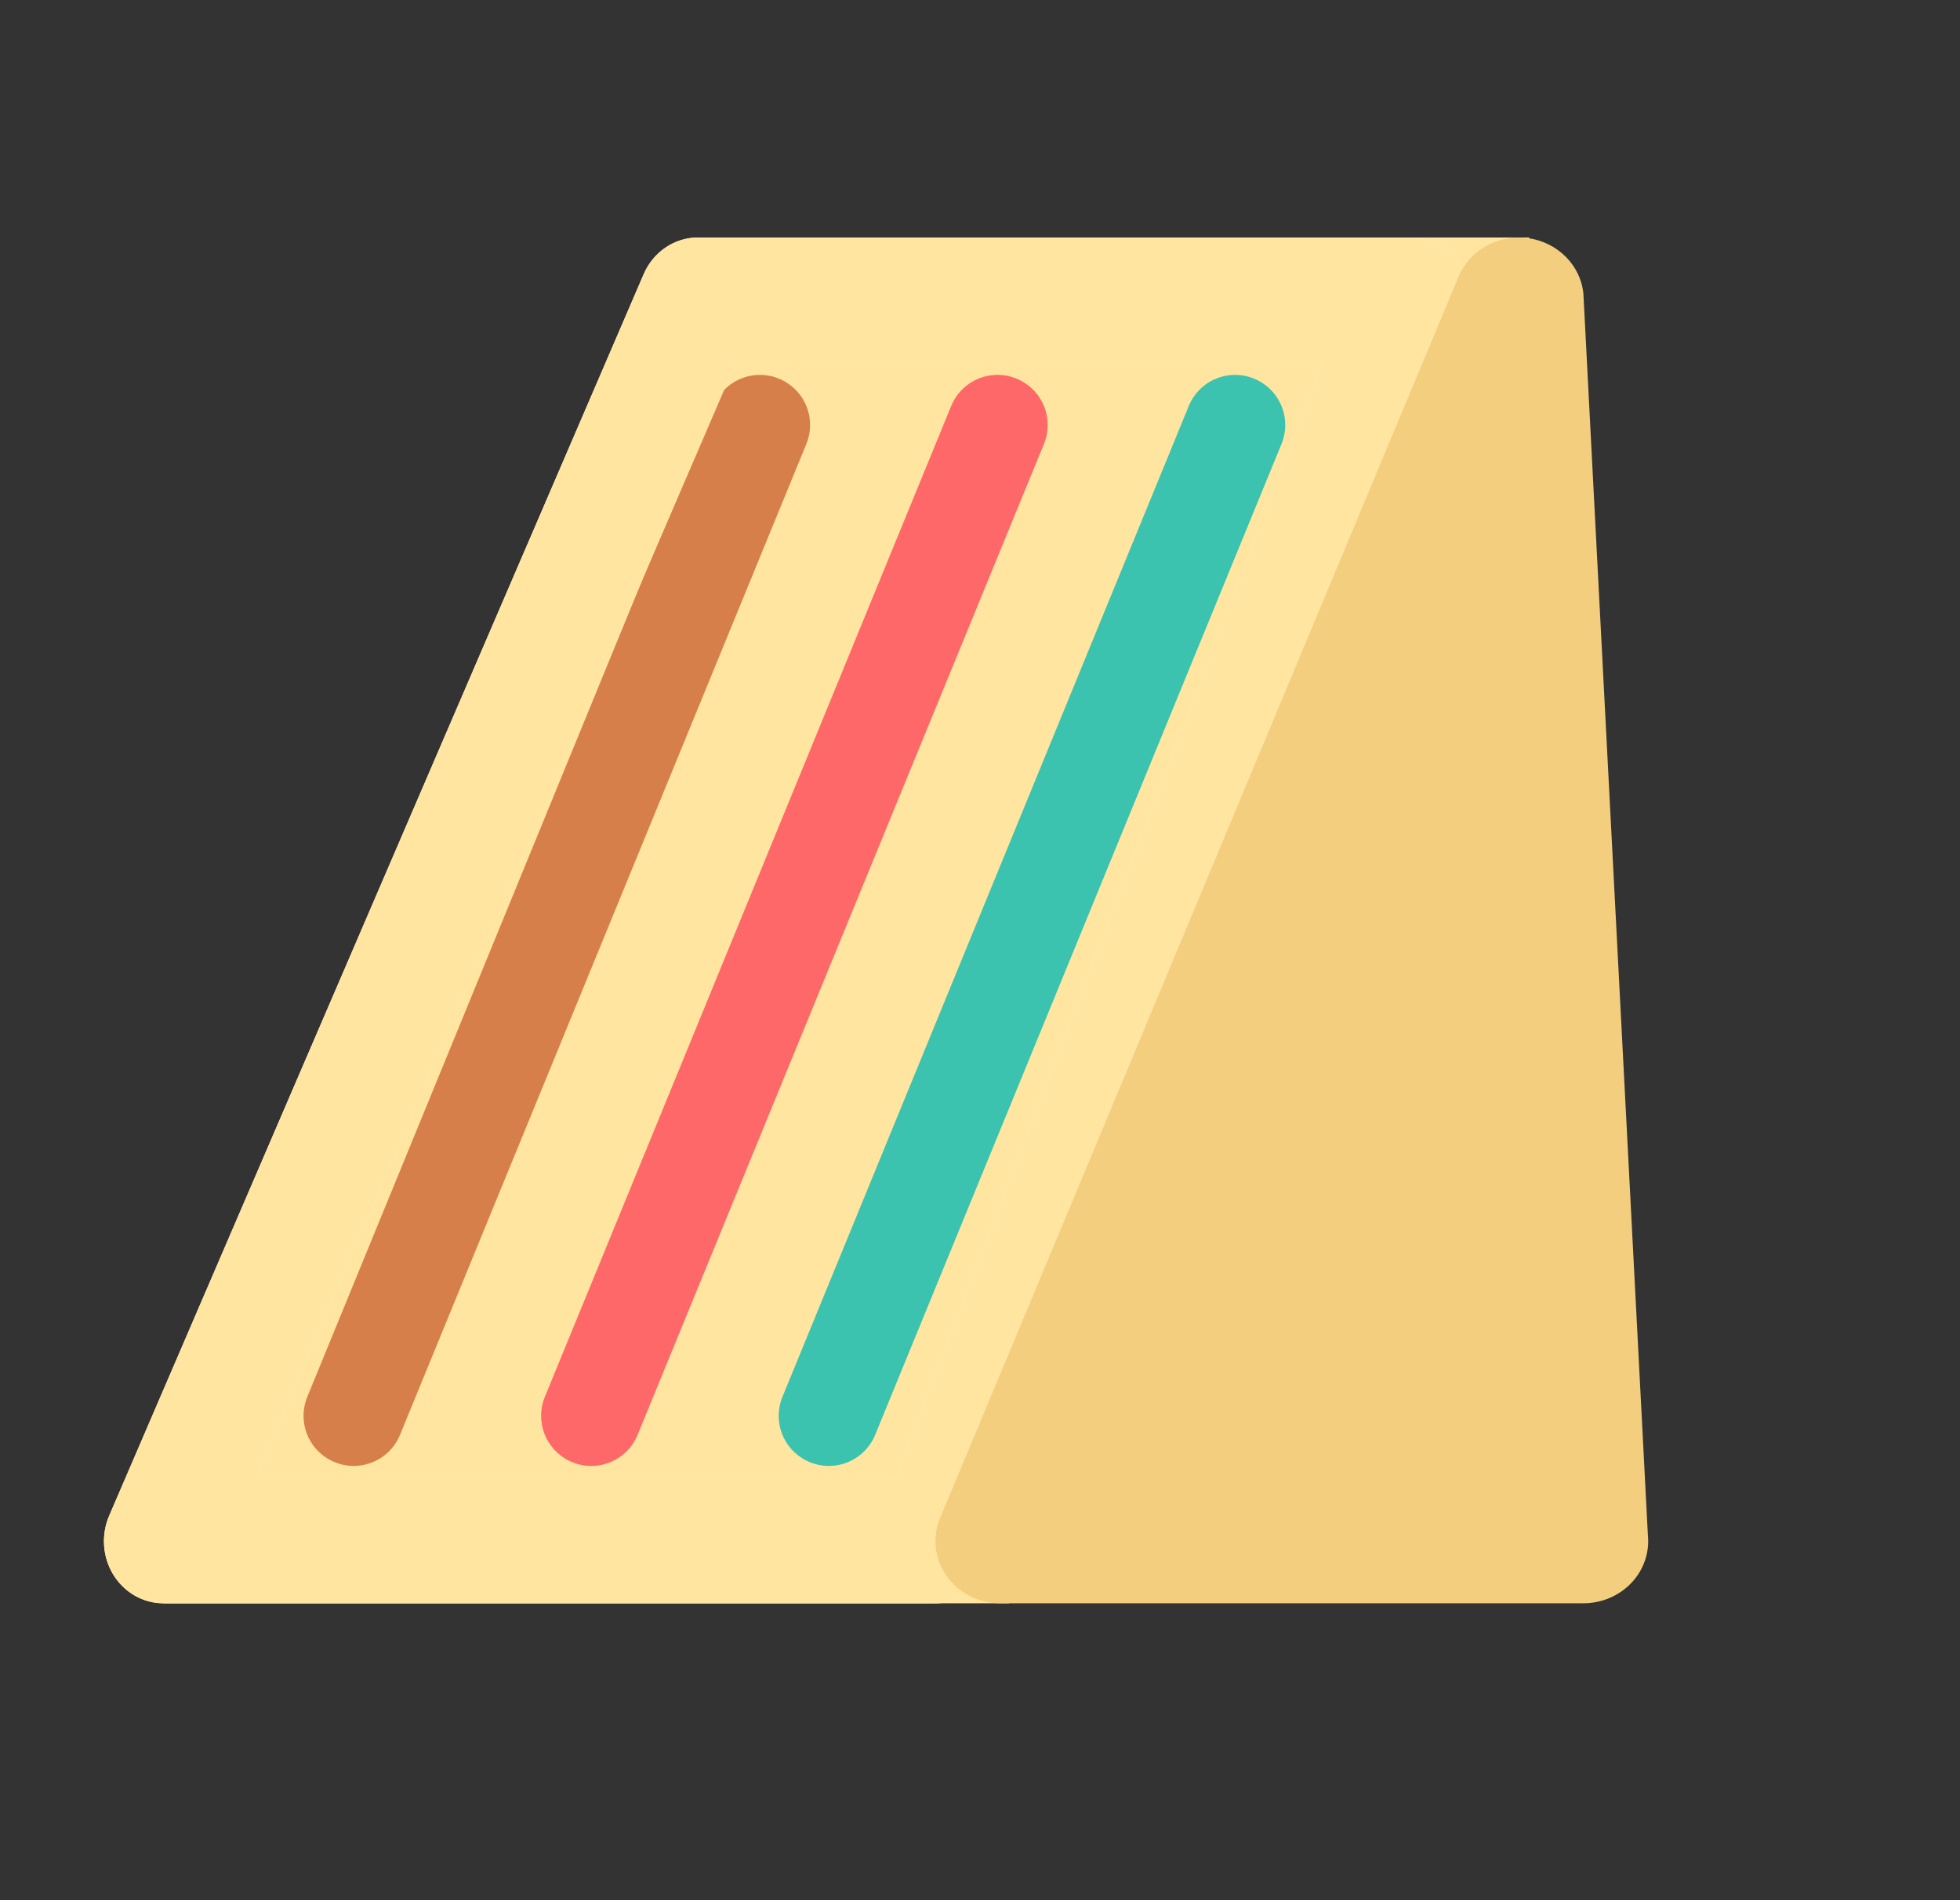 <svg width="33" height="32" viewBox="0 0 33 32" fill="none" xmlns="http://www.w3.org/2000/svg">
<rect x="0" y="0" width="33" height="32" fill="#333333" stroke="none"/>
<path d="M2.75 27L12.607 4H25.75L16.988 27H2.75Z" fill="#FFE5A0"/>
<path fill-rule="evenodd" clip-rule="evenodd" d="M10.838 4.616C11 4.241 11.357 4 11.75 4H23.75C24.082 4 24.392 4.172 24.578 4.459C24.764 4.747 24.802 5.112 24.678 5.434L16.678 26.343C16.527 26.74 16.159 27 15.75 27H2.75C2.411 27 2.095 26.82 1.91 26.522C1.726 26.224 1.699 25.849 1.838 25.526L10.838 4.616ZM12.397 6.091L4.297 24.909H15.073L22.273 6.091H12.397Z" fill="#FFF1DD"/>
<path fill-rule="evenodd" clip-rule="evenodd" d="M9.581 24.599C9.183 24.403 9.005 23.933 9.174 23.523L16.015 6.837C16.201 6.384 16.731 6.184 17.169 6.401C17.567 6.597 17.745 7.067 17.576 7.477L10.735 24.163C10.549 24.616 10.019 24.816 9.581 24.599Z" fill="#FF6868"/>
<path fill-rule="evenodd" clip-rule="evenodd" d="M5.581 24.599C5.183 24.403 5.005 23.933 5.174 23.523L12.015 6.837C12.201 6.384 12.731 6.184 13.169 6.401C13.567 6.597 13.745 7.067 13.576 7.477L6.735 24.163C6.549 24.616 6.019 24.816 5.581 24.599Z" fill="#D77F4A"/>
<path fill-rule="evenodd" clip-rule="evenodd" d="M13.581 24.599C13.183 24.403 13.005 23.933 13.174 23.523L20.015 6.837C20.201 6.384 20.731 6.184 21.169 6.401C21.567 6.597 21.745 7.067 21.576 7.477L14.735 24.163C14.549 24.616 14.019 24.816 13.581 24.599Z" fill="#3BC3AF"/>
<path d="M25.75 26H16.75L25.171 5L25.75 26Z" fill="#F2CE7E"/>
<path fill-rule="evenodd" clip-rule="evenodd" d="M10.838 4.616C11 4.241 11.357 4 11.75 4H23.75C24.082 4 24.392 4.172 24.578 4.459C24.764 4.747 24.802 5.112 24.678 5.434L16.678 26.343C16.527 26.74 16.159 27 15.75 27H2.75C2.411 27 2.095 26.82 1.91 26.522C1.726 26.224 1.699 25.849 1.838 25.526L10.838 4.616ZM12.397 6.091L4.297 24.909H15.073L22.273 6.091H12.397Z" fill="#FFE5A0"/>
<path fill-rule="evenodd" clip-rule="evenodd" d="M25.725 4.01C26.223 4.078 26.609 4.462 26.659 4.941L27.745 25.851C27.775 26.144 27.675 26.437 27.468 26.656C27.261 26.875 26.967 27 26.659 27H16.841C16.479 27 16.141 26.828 15.938 26.541C15.735 26.253 15.694 25.888 15.828 25.566L24.559 4.657C24.746 4.21 25.227 3.943 25.725 4.01ZM18.453 24.909H25.453L24.93 9.399L18.453 24.909Z" fill="#F2CE7E"/>
</svg>
